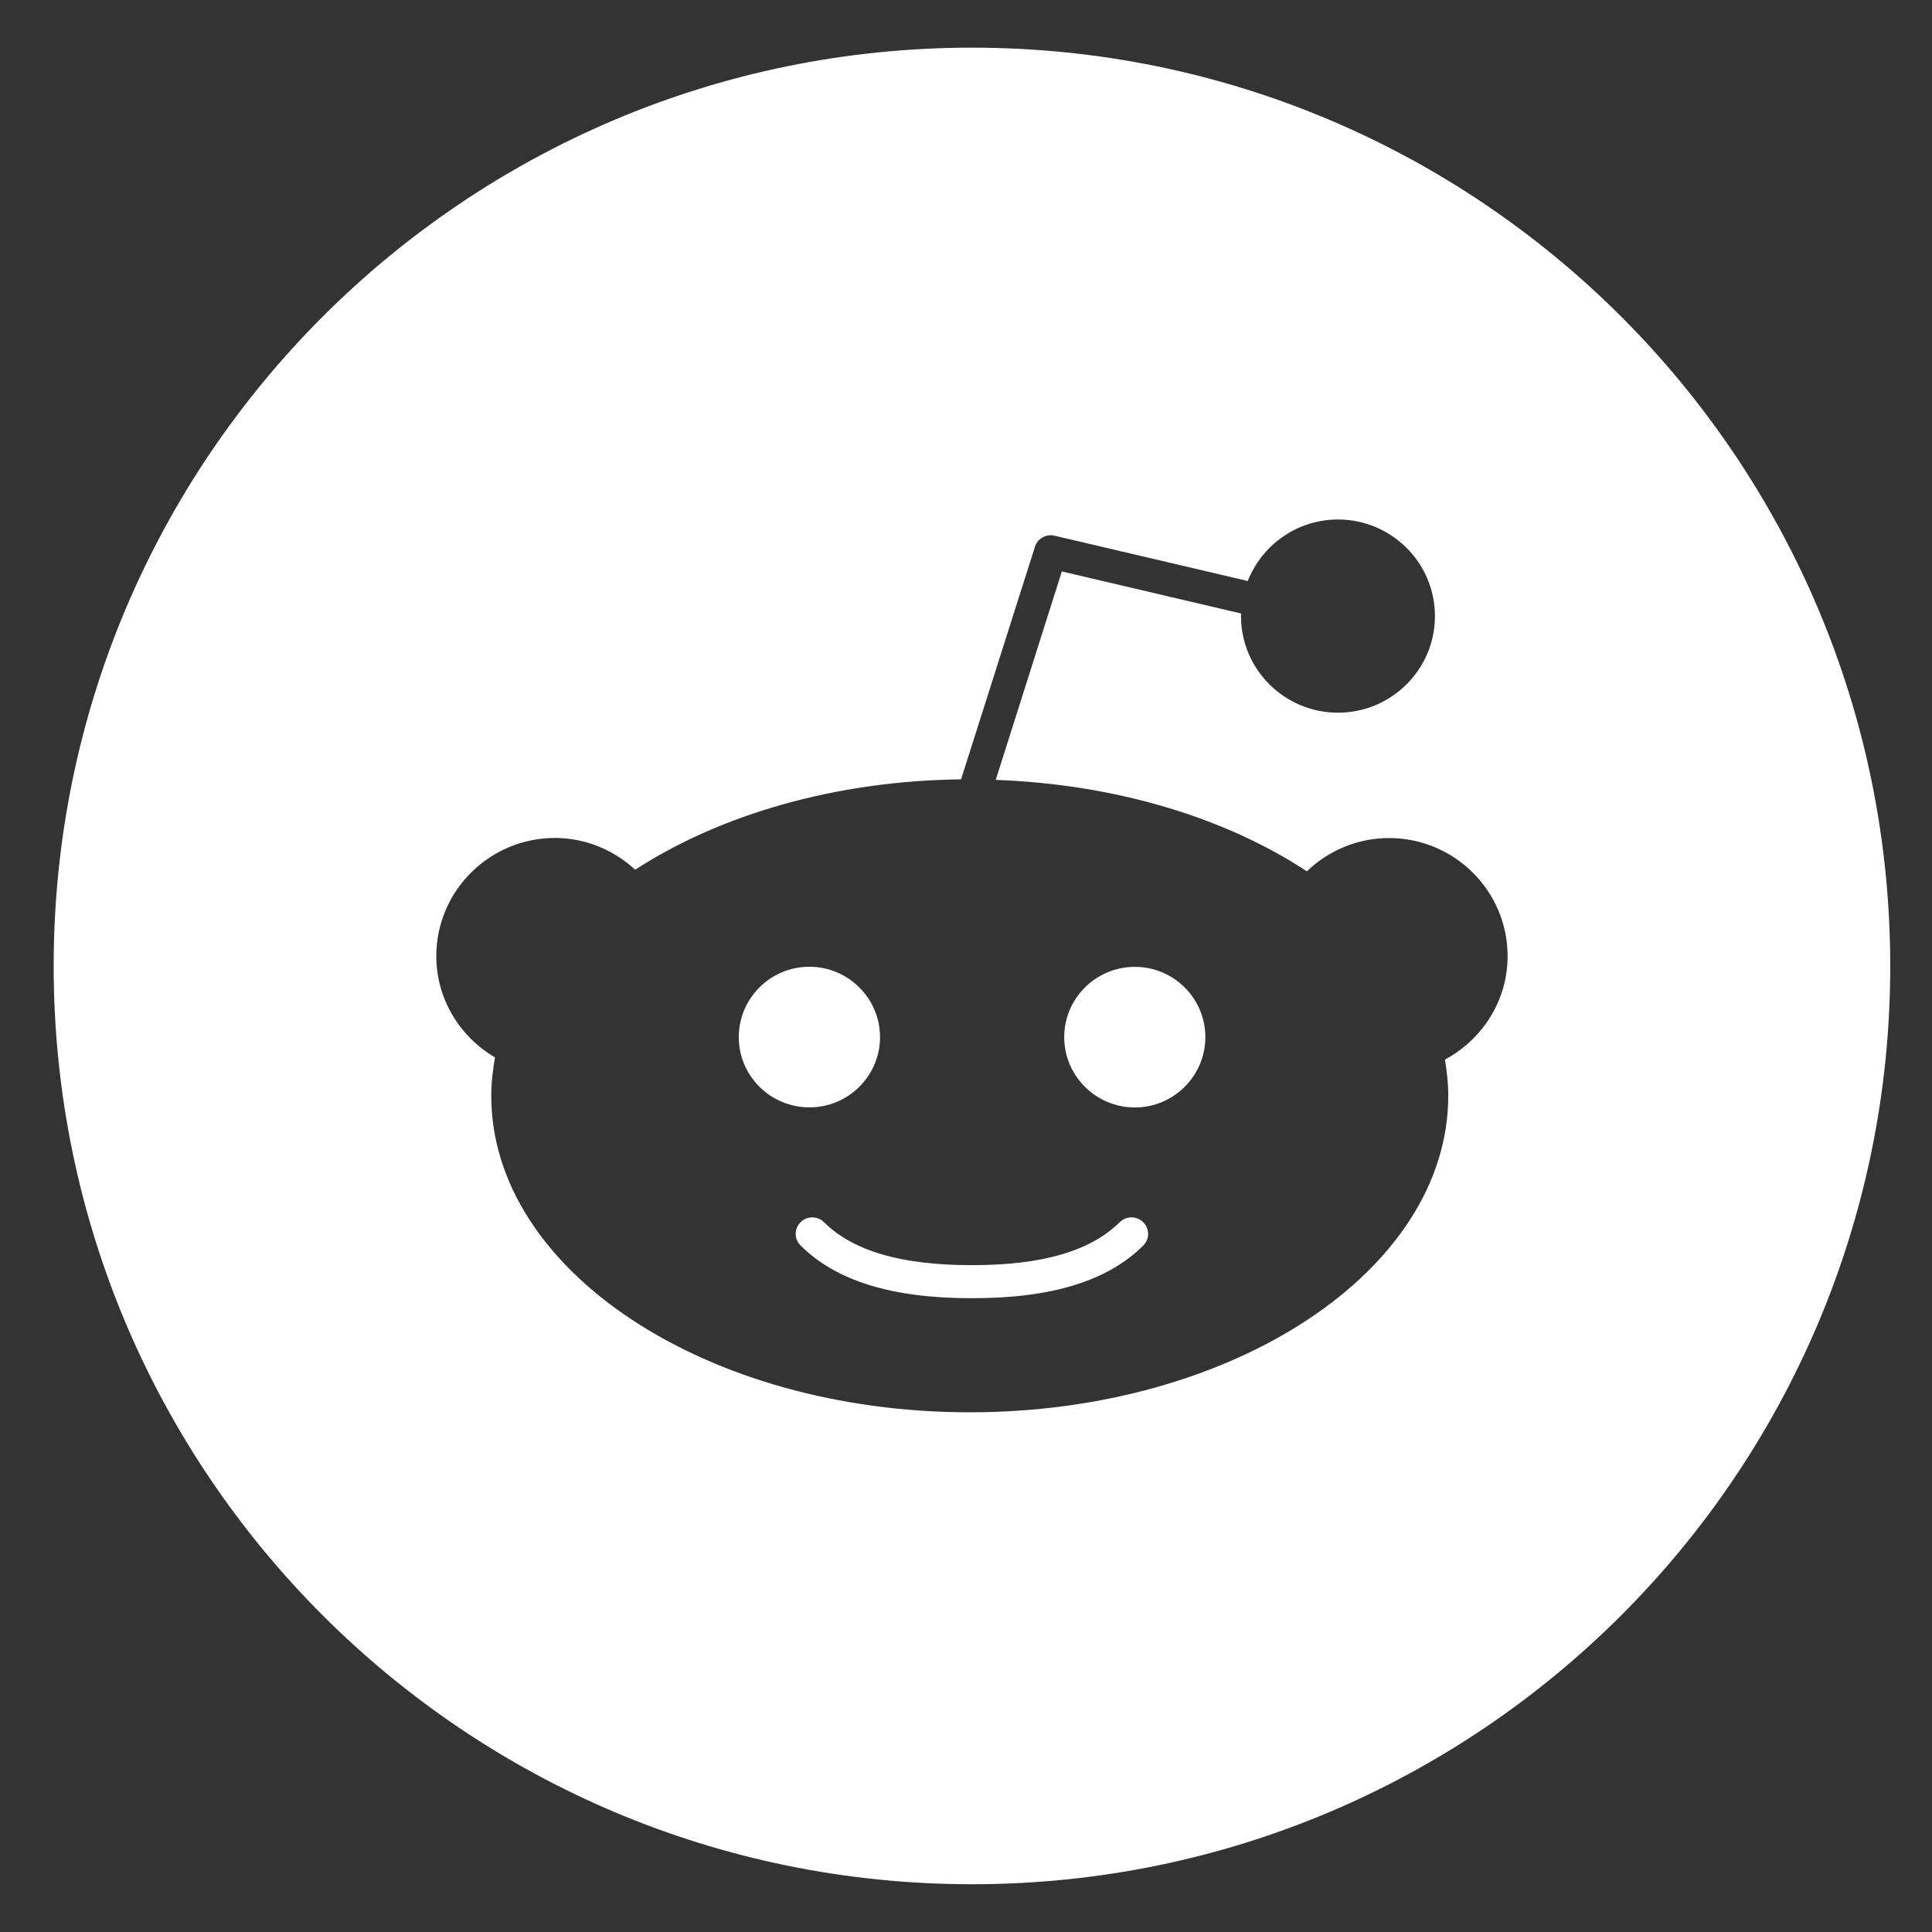 <?xml version="1.0" encoding="UTF-8" standalone="no"?>
<!DOCTYPE svg PUBLIC "-//W3C//DTD SVG 1.1//EN" "http://www.w3.org/Graphics/SVG/1.1/DTD/svg11.dtd">
<svg width="100%" height="100%" viewBox="0 0 18 18" version="1.1" xmlns="http://www.w3.org/2000/svg" xmlns:xlink="http://www.w3.org/1999/xlink" xml:space="preserve" xmlns:serif="http://www.serif.com/" style="fill-rule:evenodd;clip-rule:evenodd;stroke-linejoin:round;stroke-miterlimit:2;">
    <rect x="0" y="0" width="18" height="18" fill="#333333" stroke="none"/>
    <path d="M10.651,11.387C10.712,11.447 10.712,11.544 10.651,11.605C10.32,11.934 9.8,12.095 9.061,12.095L9.055,12.093L9.049,12.095C8.311,12.095 7.79,11.934 7.459,11.604C7.398,11.544 7.398,11.447 7.459,11.387C7.518,11.327 7.617,11.327 7.677,11.387C7.948,11.655 8.396,11.787 9.049,11.787L9.055,11.788L9.061,11.787C9.713,11.787 10.161,11.655 10.432,11.387C10.493,11.327 10.591,11.327 10.651,11.387ZM8.199,9.663C8.199,9.301 7.903,9.007 7.541,9.007C7.178,9.007 6.883,9.301 6.883,9.663C6.883,10.024 7.178,10.317 7.541,10.317C7.903,10.318 8.199,10.024 8.199,9.663ZM17.611,9C17.611,13.725 13.78,17.555 9.056,17.555C4.331,17.555 0.5,13.725 0.5,9C0.5,4.275 4.331,0.444 9.056,0.444C13.78,0.444 17.611,4.275 17.611,9ZM14.046,8.908C14.046,8.301 13.551,7.808 12.941,7.808C12.644,7.808 12.374,7.927 12.176,8.118C11.423,7.622 10.404,7.307 9.277,7.266L9.893,5.324L11.564,5.716L11.562,5.74C11.562,6.236 11.967,6.64 12.466,6.64C12.964,6.64 13.369,6.236 13.369,5.74C13.369,5.244 12.964,4.84 12.466,4.84C12.083,4.84 11.757,5.079 11.625,5.413L9.825,4.991C9.746,4.972 9.666,5.018 9.642,5.095L8.954,7.261C7.773,7.275 6.704,7.593 5.918,8.103C5.72,7.921 5.459,7.807 5.169,7.807C4.56,7.808 4.065,8.301 4.065,8.908C4.065,9.311 4.287,9.661 4.612,9.852C4.591,9.969 4.577,10.088 4.577,10.209C4.577,11.835 6.577,13.158 9.035,13.158C11.493,13.158 13.493,11.835 13.493,10.209C13.493,10.095 13.481,9.983 13.462,9.872C13.808,9.686 14.046,9.326 14.046,8.908ZM10.573,9.008C10.21,9.008 9.915,9.302 9.915,9.663C9.915,10.024 10.211,10.318 10.573,10.318C10.935,10.318 11.23,10.024 11.23,9.663C11.23,9.302 10.936,9.008 10.573,9.008Z" style="fill:white;fill-rule:nonzero;"/>
</svg>
